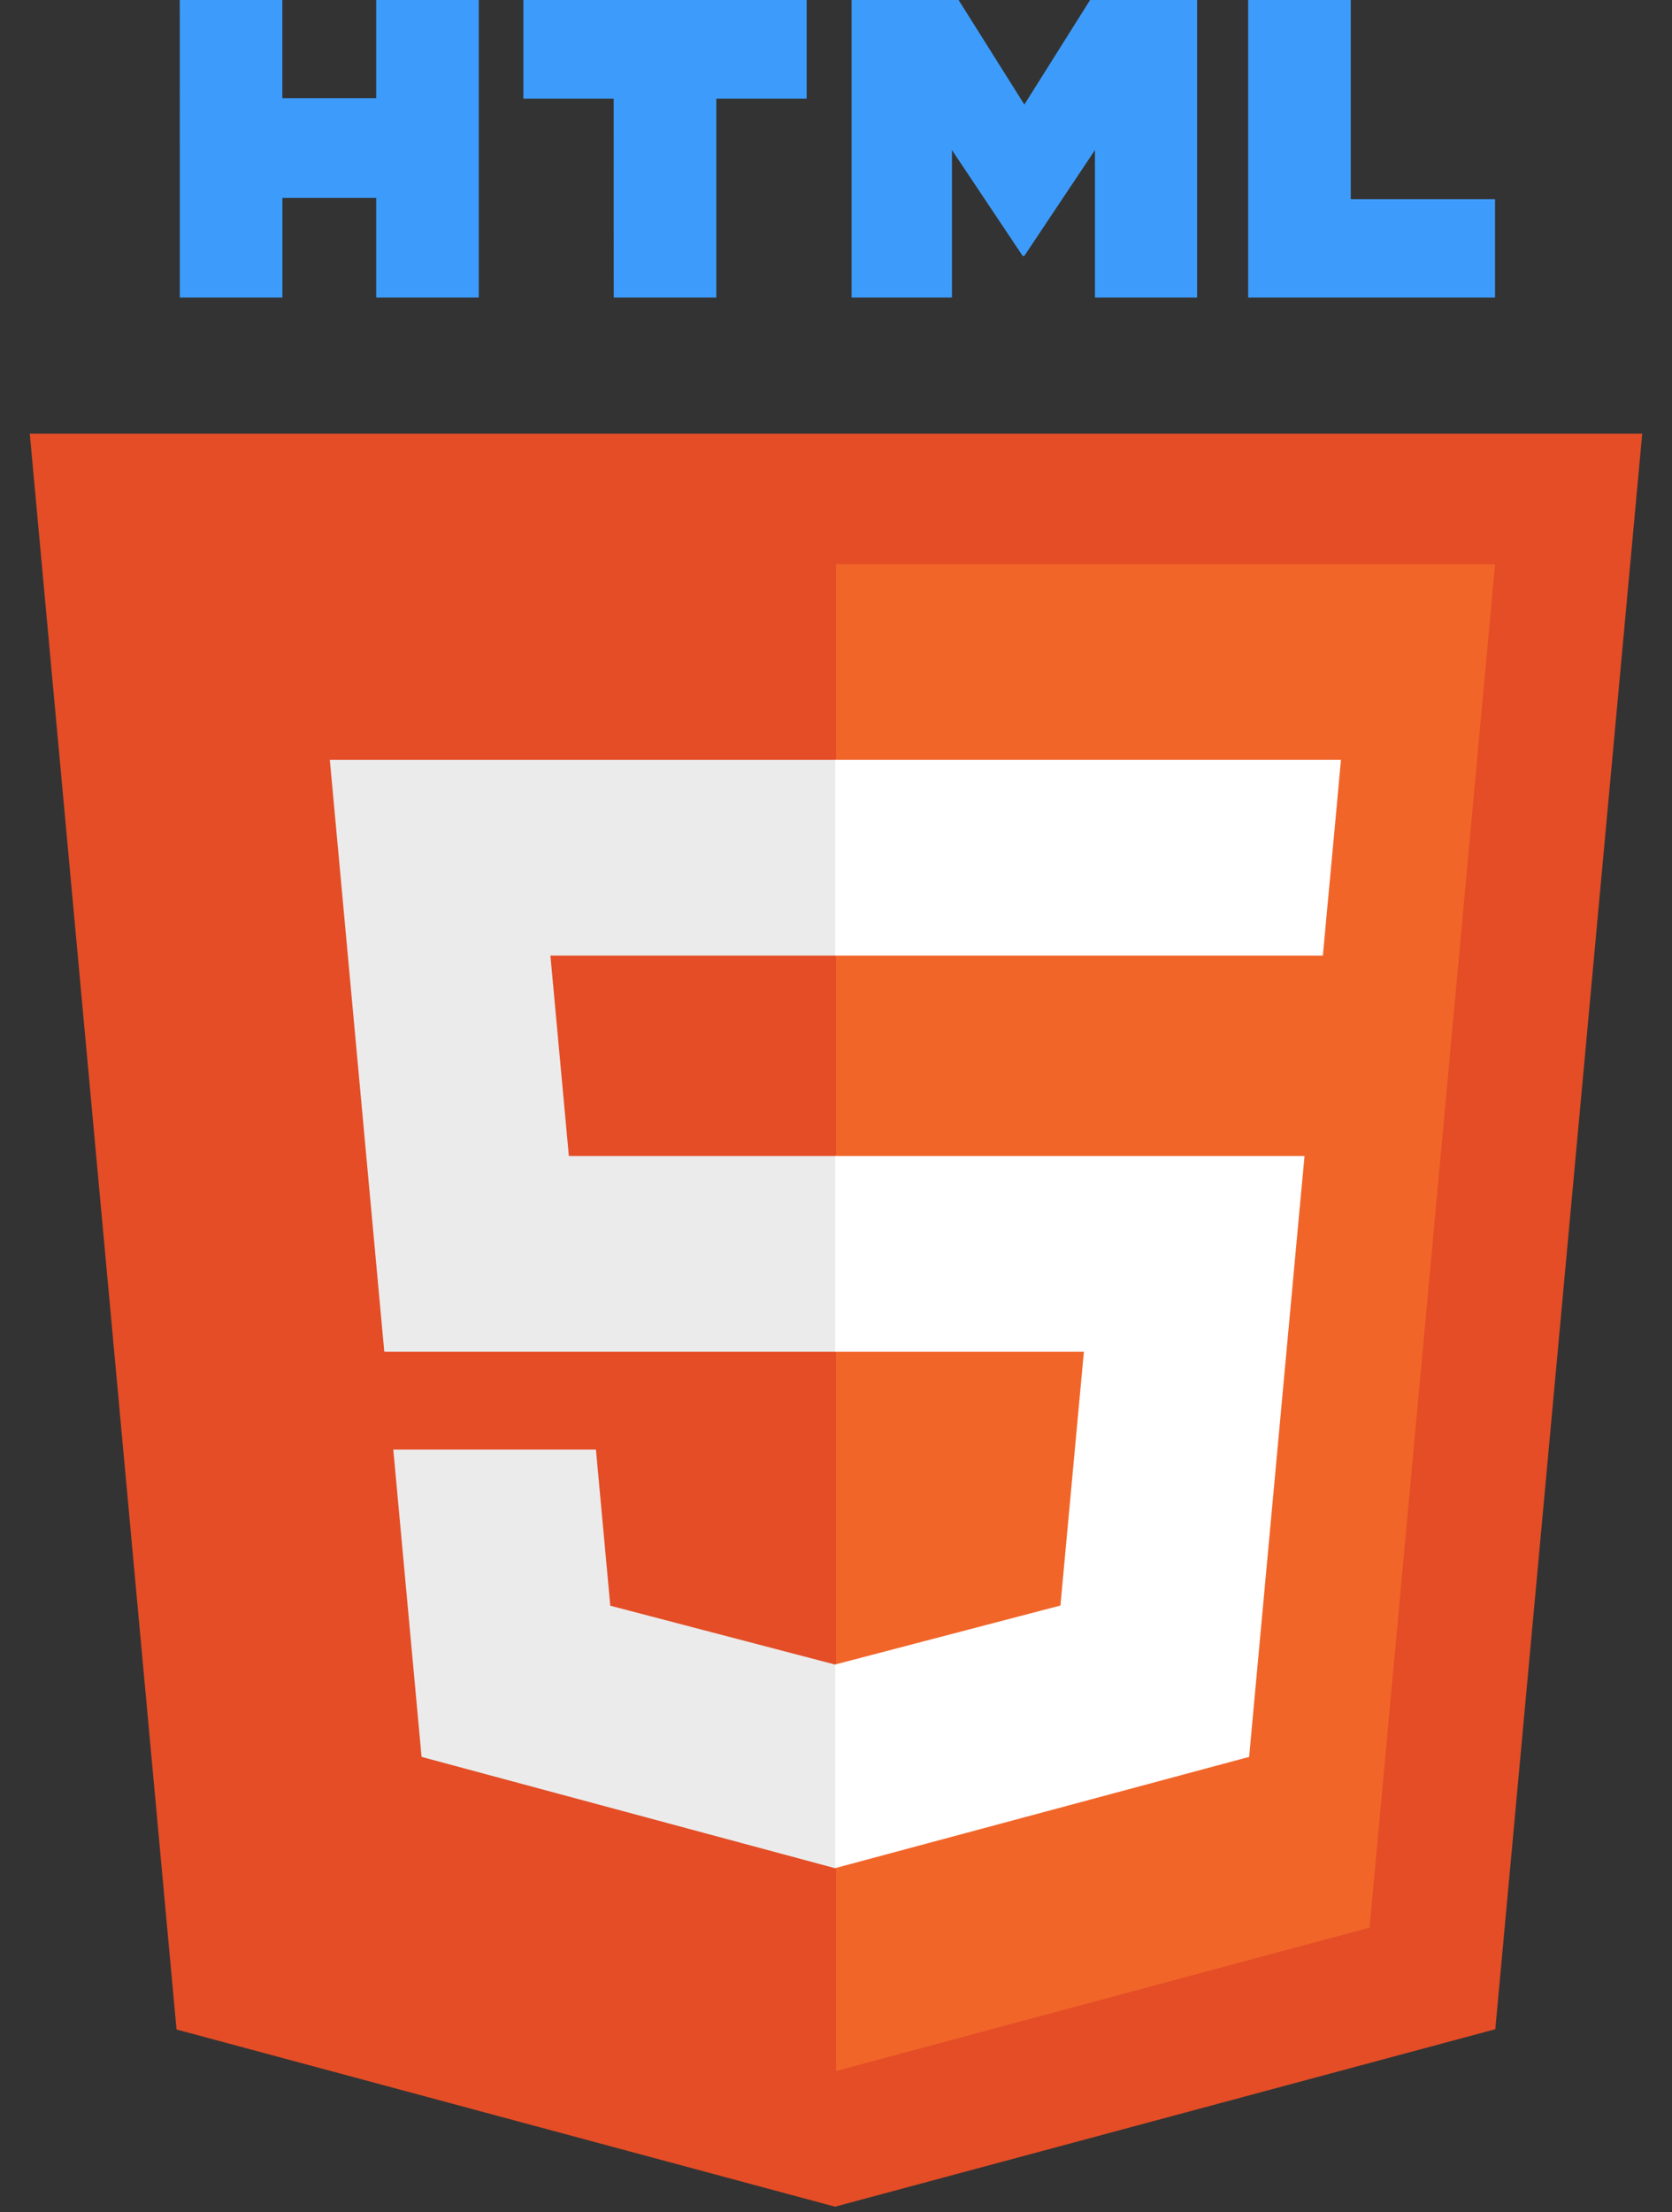 <svg width="31" height="41" viewBox="0 0 31 41" fill="none" xmlns="http://www.w3.org/2000/svg">
<rect x="0" y="0" width="31" height="41" fill="#333333" stroke="none"/>
<g clip-path="url(#clip0_57_790)">
<path d="M30.448 8.037L27.724 37.607L15.482 40.896L3.273 37.612L0.552 8.037H30.448Z" fill="#E44D26"/>
<path d="M15.5 38.382L25.393 35.724L27.72 10.455H15.5V38.382Z" fill="#F16529"/>
<path d="M10.205 17.71H15.5V14.082H6.115L6.205 15.056L7.125 25.051H15.5V21.424H10.547L10.205 17.71ZM11.049 26.865H7.292L7.816 32.56L15.483 34.623L15.5 34.618V30.844L15.484 30.849L11.315 29.758L11.049 26.865Z" fill="#EBEBEB"/>
<path d="M3.333 0H5.235V1.821H6.975V0H8.877V5.515H6.975V3.668H5.236V5.515H3.334L3.333 0ZM11.378 1.829H9.704V0H14.956V1.829H13.281V5.515H11.379L11.378 1.829ZM15.789 0H17.773L18.992 1.938L20.211 0H22.195V5.515H20.301V2.781L18.992 4.742H18.96L17.65 2.781V5.515H15.789V0ZM23.142 0H25.044V3.692H27.719V5.515H23.142L23.142 0Z" fill="#3D9CFB"/>
<path d="M15.487 25.051H20.096L19.661 29.755L15.487 30.847V34.621L23.16 32.56L23.216 31.947L24.096 22.398L24.187 21.424H15.487V25.051ZM15.487 17.701V17.71H24.527L24.602 16.895L24.773 15.056L24.862 14.082H15.487V17.701Z" fill="white"/>
</g>
<defs>
<clipPath id="clip0_57_790">
<rect width="30" height="41" fill="white" transform="translate(0.5)"/>
</clipPath>
</defs>
</svg>
